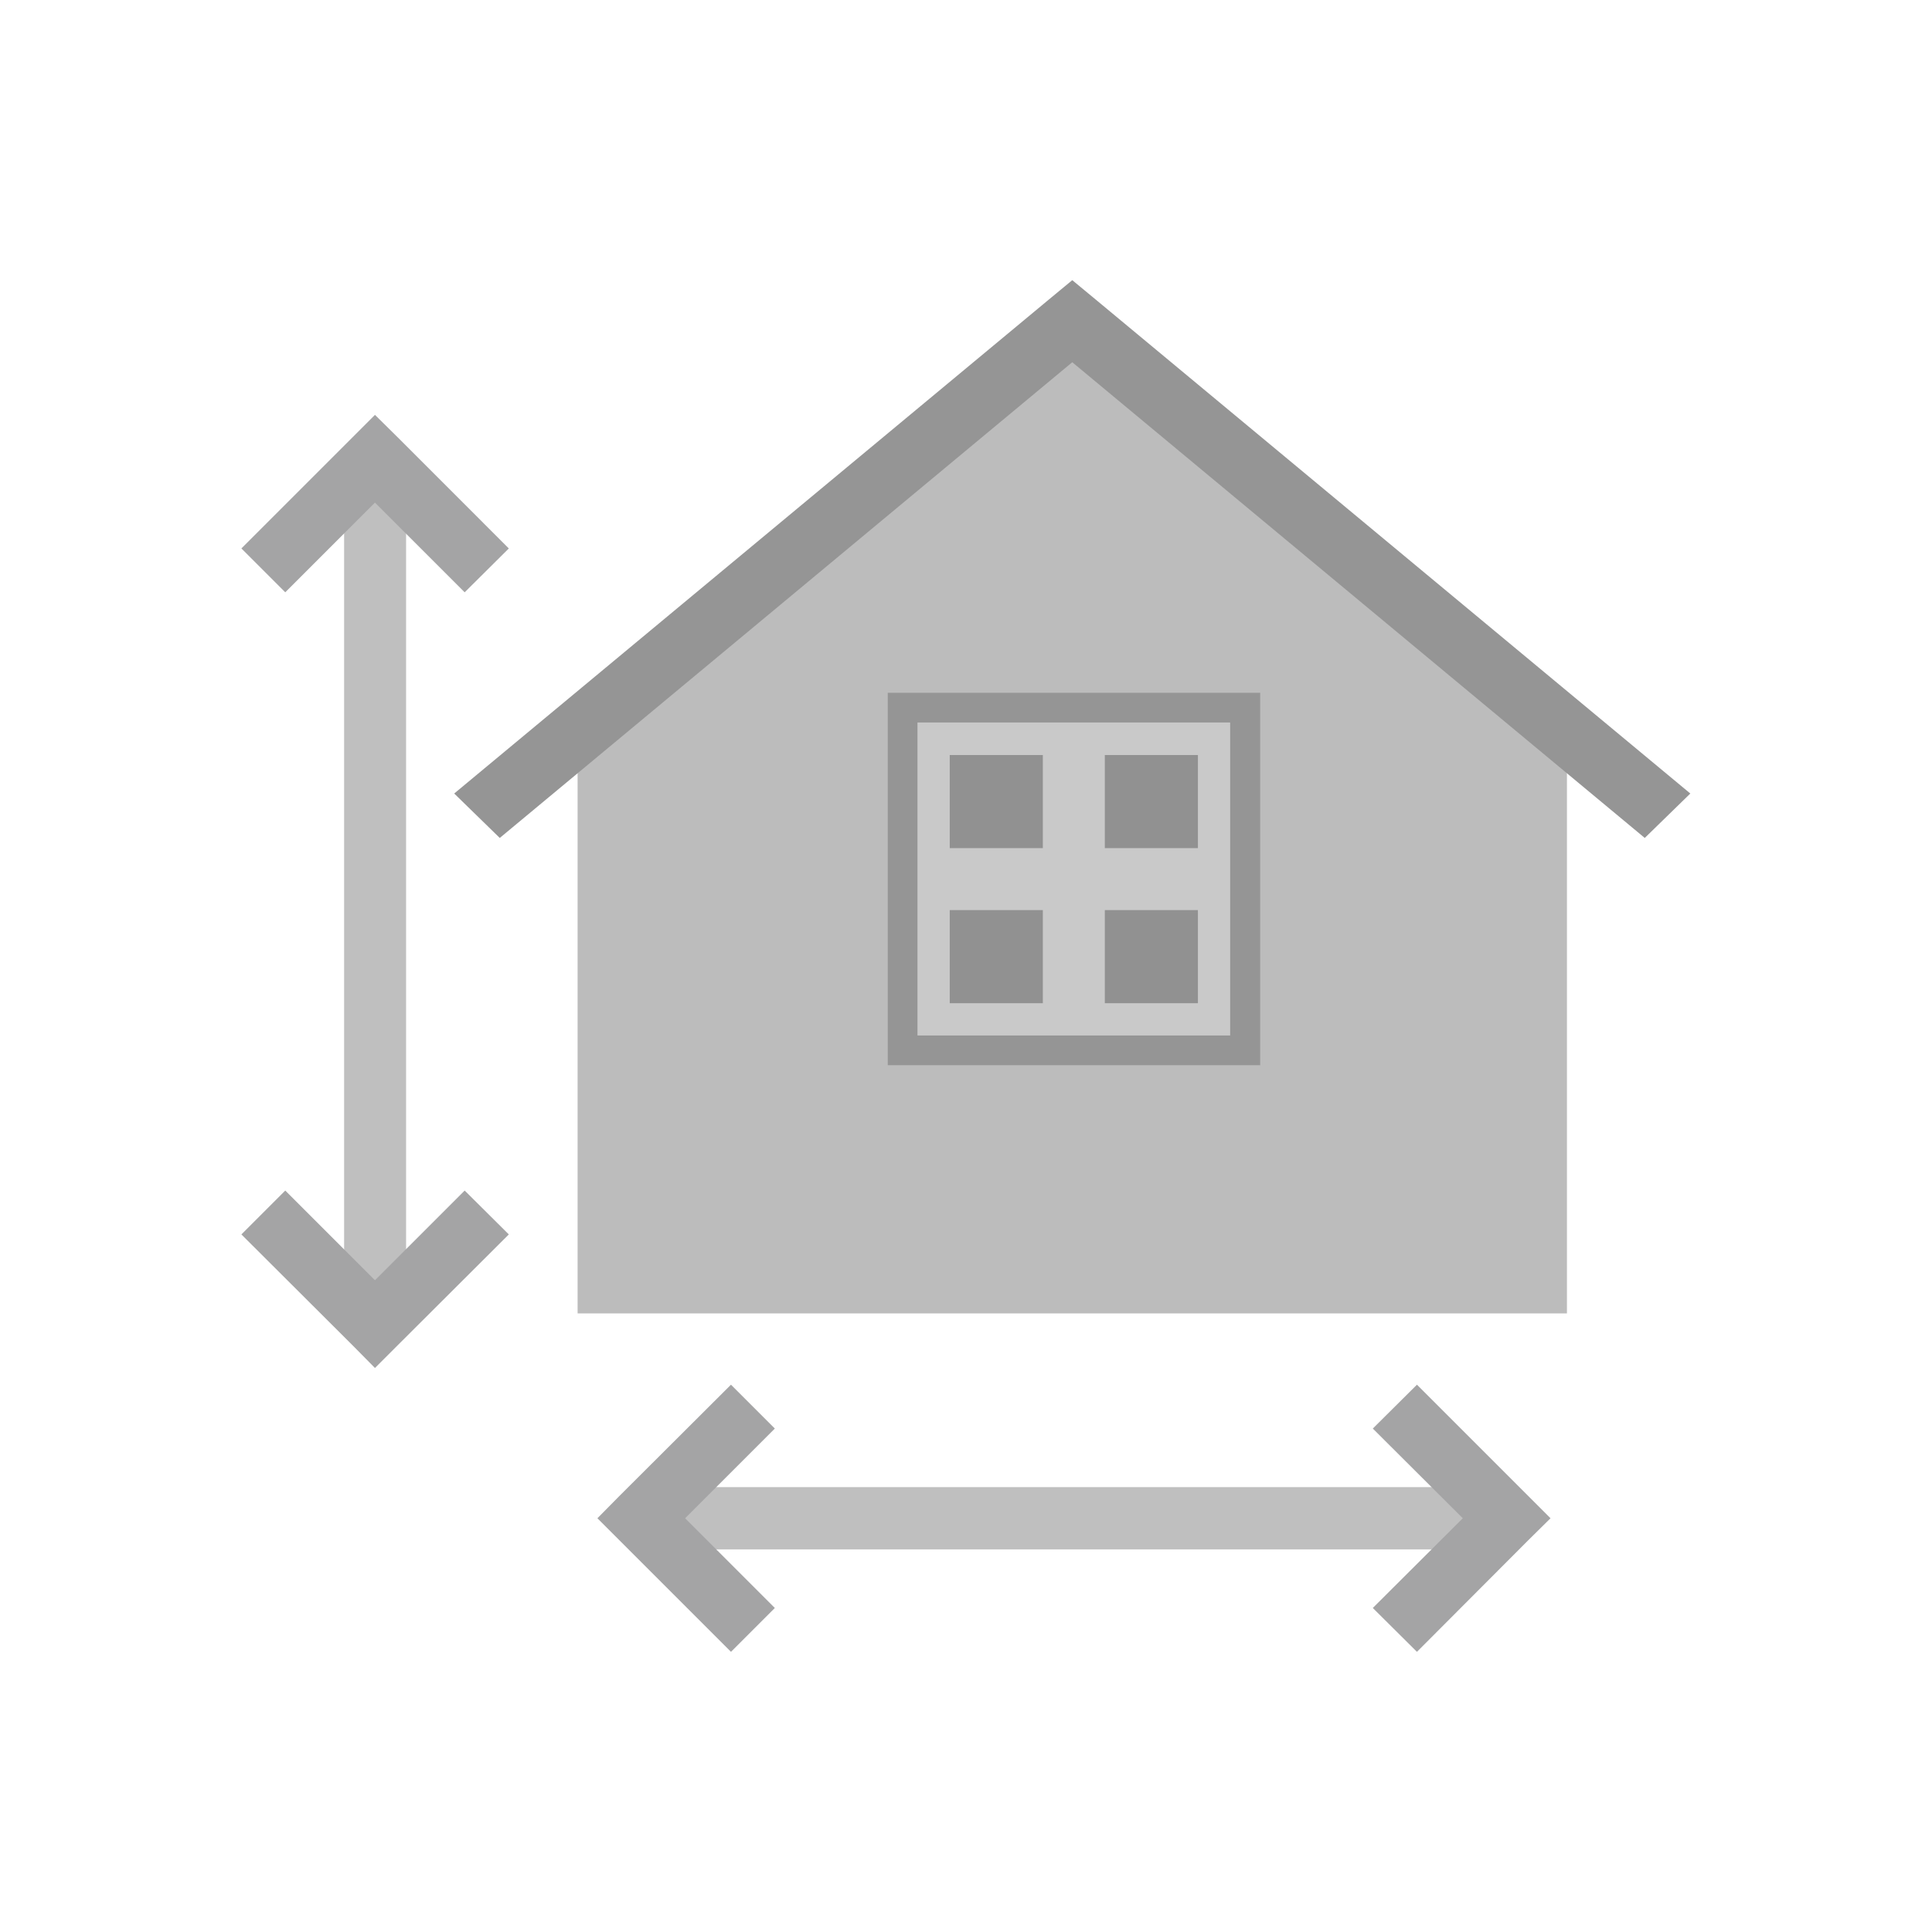 <?xml version="1.0" encoding="UTF-8"?>
<!DOCTYPE svg PUBLIC "-//W3C//DTD SVG 1.1//EN" "http://www.w3.org/Graphics/SVG/1.1/DTD/svg11.dtd">
<!-- Creator: CorelDRAW -->
<svg xmlns="http://www.w3.org/2000/svg" xml:space="preserve" width="6.827in" height="6.827in" style="shape-rendering:geometricPrecision; text-rendering:geometricPrecision; image-rendering:optimizeQuality; fill-rule:evenodd; clip-rule:evenodd"
viewBox="0 0 6.827 6.827"
 xmlns:xlink="http://www.w3.org/1999/xlink">
 <defs>
  <style type="text/css">
   <![CDATA[
    .fil0 {fill:none}
    .fil7 {fill:#919191}
    .fil2 {fill:#959595}
    .fil1 {fill:#BCBCBC}
    .fil4 {fill:#C9C9C9}
    .fil3 {fill:#959595;fill-rule:nonzero}
    .fil6 {fill:#A4A4A5;fill-rule:nonzero}
    .fil5 {fill:#BFBFBF;fill-rule:nonzero}
   ]]>
  </style>
 </defs>
 <g id="Layer_x0020_1">
  <g id="_339690592">
   <rect id="_339691168" class="fil0" width="6.827" height="6.827"/>
   <rect id="_339690688" class="fil0" x="0.853" y="0.853" width="5.12" height="5.12"/>
  </g>
  <g id="_347943144">
   <polygon id="_339690904" class="fil1" points="2.041,2.532 3.789,1.135 5.537,2.587 5.537,4.641 2.041,4.641 "/>
   <polygon id="_347943552" class="fil2" points="3.246,2.448 4.343,2.448 4.453,2.448 4.453,2.558 4.453,3.655 4.453,3.764 4.343,3.764 3.246,3.764 3.137,3.764 3.137,3.655 3.137,2.558 3.137,2.448 "/>
   <polygon id="_347944152" class="fil3" points="1.605,2.804 3.708,1.057 3.789,0.99 3.87,1.057 5.973,2.804 5.812,2.961 3.789,1.28 1.766,2.961 "/>
   <polygon id="_347944080" class="fil4" points="3.334,2.553 4.255,2.553 4.347,2.553 4.347,2.646 4.347,3.567 4.347,3.659 4.255,3.659 3.334,3.659 3.242,3.659 3.242,3.567 3.242,2.646 3.242,2.553 "/>
   <polygon id="_347943648" class="fil5" points="2.364,5.255 5.225,5.255 5.225,5.475 2.364,5.475 "/>
   <polygon id="_347944008" class="fil6" points="2.583,5.837 2.188,5.442 2.111,5.365 2.188,5.287 2.583,4.893 2.738,5.048 2.421,5.365 2.738,5.682 "/>
   <polygon id="_347943936" class="fil6" points="4.851,5.682 5.169,5.365 4.851,5.048 5.007,4.893 5.401,5.287 5.479,5.365 5.401,5.442 5.007,5.837 "/>
   <polygon id="_347943864" class="fil5" points="1.435,1.719 1.435,4.58 1.216,4.58 1.216,1.719 "/>
   <polygon id="_347943600" class="fil6" points="0.853,1.938 1.248,1.543 1.325,1.466 1.403,1.543 1.798,1.938 1.642,2.093 1.325,1.776 1.008,2.093 "/>
   <polygon id="_347943960" class="fil6" points="1.008,4.207 1.325,4.524 1.642,4.207 1.798,4.362 1.403,4.756 1.325,4.834 1.248,4.756 0.853,4.362 "/>
   <polygon id="_347942976" class="fil7" points="3.904,3.545 4.233,3.545 4.233,3.216 3.904,3.216 "/>
   <polygon id="_347942808" class="fil7" points="3.356,3.216 3.356,3.545 3.685,3.545 3.685,3.216 "/>
   <polygon id="_347943120" class="fil7" points="3.685,2.668 3.356,2.668 3.356,2.997 3.685,2.997 "/>
   <polygon id="_347943432" class="fil7" points="4.233,2.668 3.904,2.668 3.904,2.997 4.233,2.997 "/>
  </g>
 </g>
</svg>
